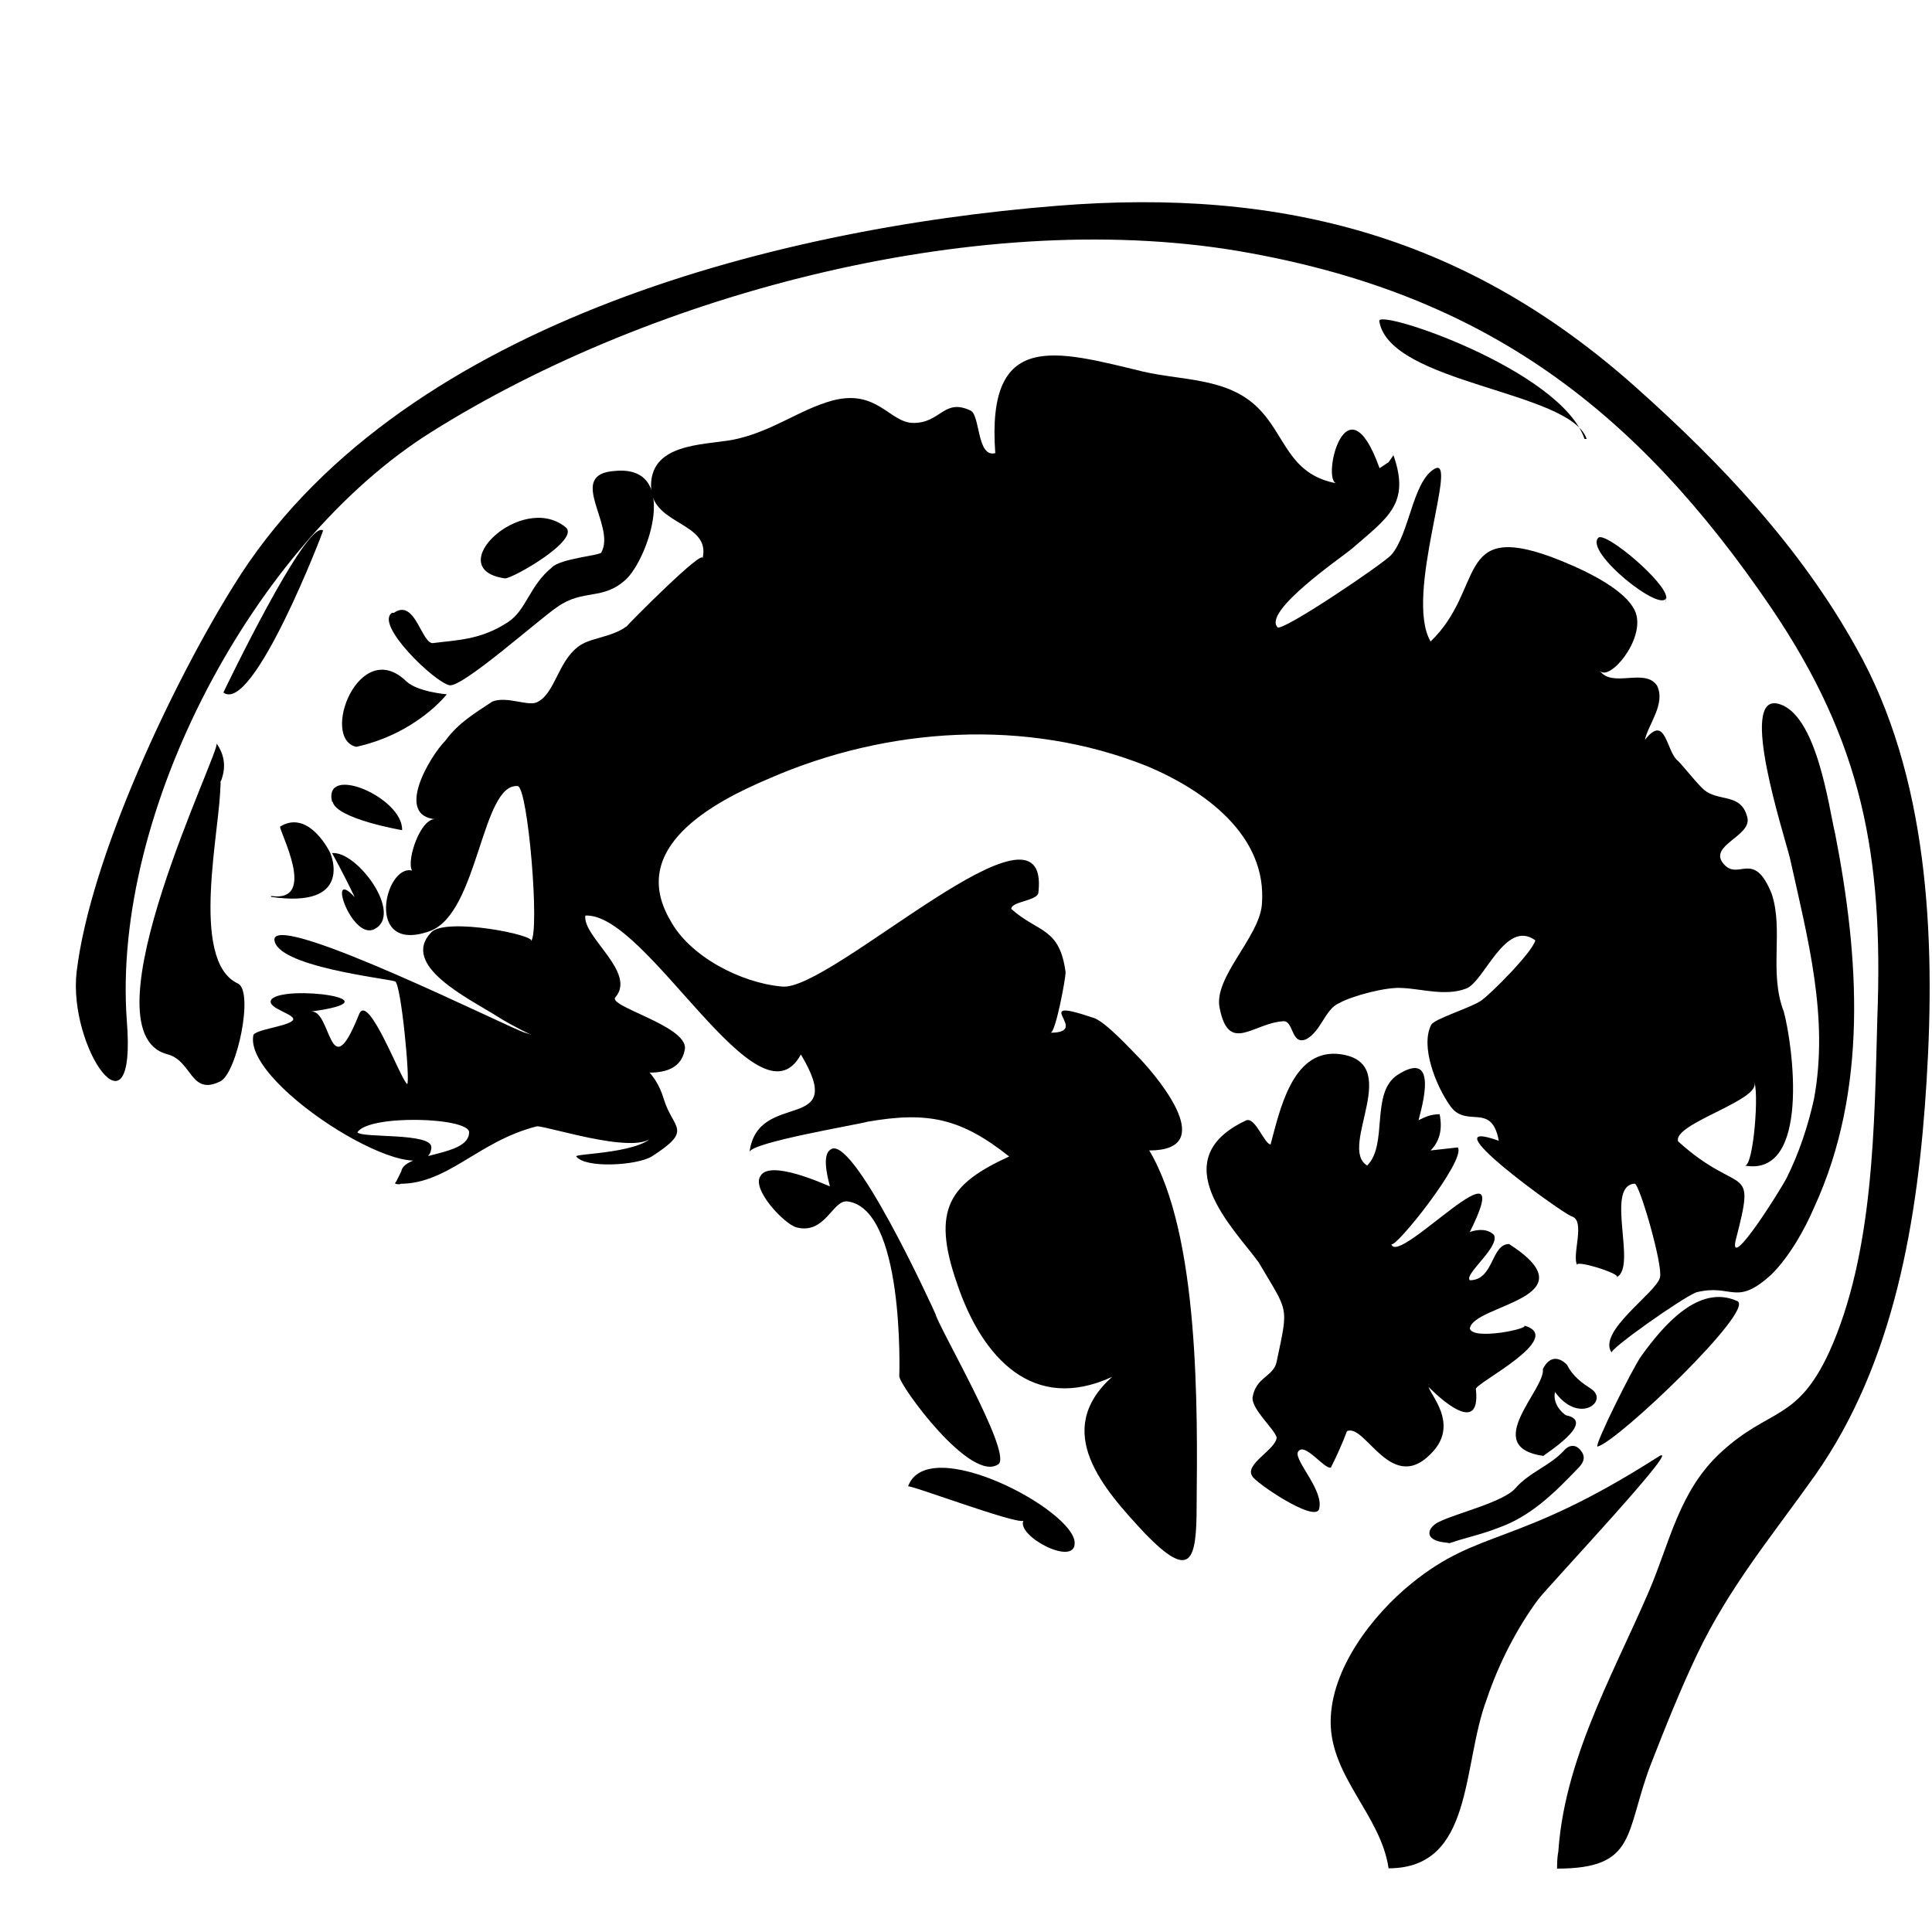 <svg xmlns="http://www.w3.org/2000/svg" viewBox="272 -272 640 640">
  <path d="M788 347c.3-33 17.8-63 30.2-91.8 7-16.3 10-33.4 24-46.2 16-14.7 25-10 35.7-33 15-33 15-76 16-111 2-53.6-5-91-35-135.4-45-66.3-95-103.6-173-117.8-87-16-197 12.8-271 59.3C356-92 309-3 314 66c3.4 42-19.6 9-16.6-16.2 4.6-38 32-95.8 52-127.8 53-86 178-118.2 272.4-125.8 76-6.2 136.8 10.8 192 60 28.5 25.4 54.5 53 73 86.2 24 42.3 26.4 95.8 23.4 143.8-2.8 45.3-10.5 93-37 130.6-14.2 20-28.3 36.8-39 59.2-5.7 12-10.6 24.3-15.4 36.6-8.6 22.6-4.4 34.4-31 34.4 0-8.8 6.3 0 0 0 0-16.4 6.3 0 0 0z"/>
  <path d="M732 347c-2.5-17.6-19.2-30.3-19.2-48.6 0-17.6 14-35.5 26.7-45.8 22.7-18.5 34.7-12 81.3-41.7 11.7-8-37.3 44-39.3 47-6.7 9-13 21-17 33-8.3 22-4.2 56-32.5 56-.8-6 5.3 0 0 0-.8-6 5.3 0 0 0zm1.6-468.2c5.7 16.2-2 20.7-13.8 31-3.2 2.7-29.6 20.7-24.6 26 1.5 1.6 35-21 37.7-24 6-7 7-23.8 14-28.3 9-6-10 41.6-1 57 18-17.3 8-39.7 40-28 8 3 25 10.2 28 18.6 3 9-9 23-12 19 4 6 15-1 19 5 3 6-3 13-4 18 7-9 7 4 11 7 2 2 5 6 8 9 5 5 13 1 15 10 1 6-13 9-8 15s10-5 16 10c4 12-1 26 4 39 3 11 9 55-13 51 3 1 5-26 3-28 4 6-27 14-25 20 21 19 26 6 19 33-2 10 15-17 17-21 4-8 7-17 9-26 5-27-2-53-8-80-2-8-17-54-4-51s17 35 19 43c8 41 11 85-7 124-3 7-8 16-14 22-12 11-13 3-25 6-5 2-29 19-28 20-5-7 15-20 16-25 1-4-6.8-31-8.4-31-10 .7 1 27.8-6 31 2-1-14-6-13-4-2-3.2 3-15-2-16.2-4.4-2-48-33.6-24-25-2.4-13-10.6-4-16-11.4-5-7-10-20-6.4-27 1-2 13-5.6 16.5-8 3-2 17-16 18-20-10-7.3-17 14-23 16-6.8 2.6-15 0-21-.2-5-.5-16.5 2.5-21 5-4.7 2-6 9.5-11 12-5 2-4-6.4-7.6-6-10 .7-18 11-21-4.5-2-10 13-23.2 14-34 2-23-19-38-38-46-40-16-86-13-125 4-19 8-47 23-33 47 6.4 12 23.4 20.8 37 22 16 2 89-68.2 85-31.3 0 3-9 3-9 5.6 9 8 16 6 18 21 0 2-3.3 20-5 20 14 0-8-12.4 14-5 4 1 13 11 16 14 6 6.5 25.7 30 2.7 30 16.7 28 16 86 15.7 117.7 0 18.5-2 24.7-17 9.3-14-15-31-34-11-52-26 12-43-6-51.4-31-8.6-24.7-2.3-33 17.3-42-16-12.7-27-15-47-11.5-3.5 1-38.3 6.8-39 10 2.7-21 33-5.6 17-32.3-14 26-51-47.2-71.4-46-1 7 17 18.8 10 27-3 3 23.5 9.4 23 17-3 21.4-56-6.4-62-10.5-9.5-6-32.6-17-22-28 5-5 35 1 33 3 3-3-1-51-4.4-51.4-12-1-13 42-29 48-22 8-15-22.3-6-20-2-3.4 3-18 8-17-14-1-2-21 3-26 4.4-6 9.6-9 15.6-13 5-2 12.4 2 15.2 0 5.5-3 6.6-13 13-18 4-3.3 11-3 16.4-7 0-.3 26-26.5 25-22.3 3-12-16-11-17-23-1-15.3 17-14.6 27-16.4 13-2.6 22-10 33-13 15-4 19 7.5 27 7.4 9 0 10-8.4 19-4 3 2 2 15.6 8 14-3-41 20-34 49-27 13 3 28 2 38 12 9.2 9 10 22 26 25-5-1 3.2-36 14.3-5l3-2z"/>
  <path d="M745.5 186.5c-2.6 1 10.5 11.5 1.5 22-13.8 15.8-22.6-9.2-28.8-6.4-1.5 4-3.3 8-5.3 12-2 1-9-9-11-5-1 3 9 13 7 19-2 4-21-9-22-11-3-4 8-9 8-13-1-3-8-9-8-13 1-7 7-7 8-12 4-19 4-16-6-33-8-11-32-34-4-47 3-1 6 8 8 8 3-11 7-31 22-30 23 2 0 31 10 37 7-7 1-24 10-30 14-9 8 11 7 15 2-1 4-2 7-2 1 5 0 9-3 12l9-1c3 4-21 34-22 32 2 8 43-38 26-4 3-1 6-1 8 1 2 4-10 13-8 15 8 0 7-12 13-12 28 18-12 20-13 28 1 4 20 0 18-1 14 4-16 19-16 21 2 18-16-1-16-1zM405 115.7c1.7-6 22.3-4.5 22.4-12.6 0-5-33.3-6-37 0 1.5 2 24.7 0 24.5 5-1 17-62-20-59-37 0-2 11-3 13-5s-9-4-7-7c4-5 43 0 13 4 7-1 6 26 16 1 3-8 14 22 16 23 1-1-2-33-4-34-3-1-40-5-40-14 1-9 79 30 83 31 19 6 40 2 46 22 3 10 10 10-4 19-5 3-22 4-25 0-1-1 24-1 26-8-2 9-35-2-39-2-20 5-30 20-47 19 0-2 4 1 0 0l2-4zM345-12.5c.3 13.7-10.6 58.7 5.8 66.3 5.4 2.5-.3 29.7-5.8 32.4-10 5-9.3-7-17.7-9C299 69.5 346-25 343.7-25.8c2.8 4 3.3 8.3 1.3 13 0 5.4.2-3 0 0v.3zM552.5 126c-4.7-.4-7.2 11-16.6 8.6-4-1-15-12.6-12-17 3-5.6 21 2.6 23 3.4 0-.5-3-9.8 0-12 7-7 34 52 35 54.3 1 4.3 25 45.2 21 49.6-9 7-33-26-33-29 0 0 2-57-18-58zm-150-195c7.2-5 9.2 11 13.2 10 7.7-1 15.7-1 24.7-7 6-4 7-12 14.4-18 2.7-3 16.2-4 16.4-5 5-9-12-26 4.6-27 21.6-2 11 29 3.5 36-7.7 7-14 3-22.6 9-6 4-31.5 26.8-35.8 26-5-1-25-20.3-19-24zm413.2 246.2c7.2-10 19-24 31.8-18.2 6.2 2.8-39.6 46.6-46.3 48.2-1.3 0 11.6-26 14.5-30z"/>
  <path d="M572.8 220.4c6.5-18 55.4 8 55.2 18.8 0 7.8-19.2-2.3-17-7.4-3 1-38-12.2-38.2-11.4zM390-24.6c-12-2.8 1-36.8 16.6-21.7C410.3-42.8 420-42 420-42s-10 13-30 17.4zm407.6-102c-5.5-16-65.2-18.2-68.7-39-1-4.4 60 16 68 39zM751 239c-7.8-.7-6.2-5.2-2-7 5.2-2.6 21.2-6.5 25-11 4.6-5.3 11.4-7.4 16-12.4 1.5-1.8 3.7-2.4 5.5-.3 1.7 2 1.4 3.8-.4 5.7-8 8.4-16 16.4-27 20.2-5 2-11 3.3-16 5-2-.3 6-1.7 0 0l-1-.2zm39.6-42.2c11 2-7.7 13.4-7.3 13.5-21-3 .7-22-.2-28.8 2-4 5-4.4 8-1.4 2 4 5 6 8 8 6 4-4 12-12 1-1 5 4 8 4 8zM379-96.2c.2 0-23.2 61-33 53.6 0 0 27.4-57.3 33-53.7zm-17.2 121c15.7 2.3 2.5-21.7 3-23 9.8-6 17 9.3 16.8 9.3 0 0 7.4 18-19.8 14zm77.5-105.2c-21.5-3 5.4-28.8 20-17 5.3 4-17.3 17-20 17-3-.5 1.3 0 0 0zM382-6.4c-3-12.8 23.6-1.3 23.2 9.4 0 0-21.7-3.7-23-9.4z"/>
  <path d="M382 10.6c8.3-.8 23.8 20.3 14 25.2-7.5 3.8-16-21-6.5-10.6-3.8-8-7.5-14.6-7.5-14.6zm442-84.8c-1 6-27.4-15-22.5-19.7 2.5-2 22.7 15 22.5 20-.6 4 0-1 0 0z"/>
</svg>
